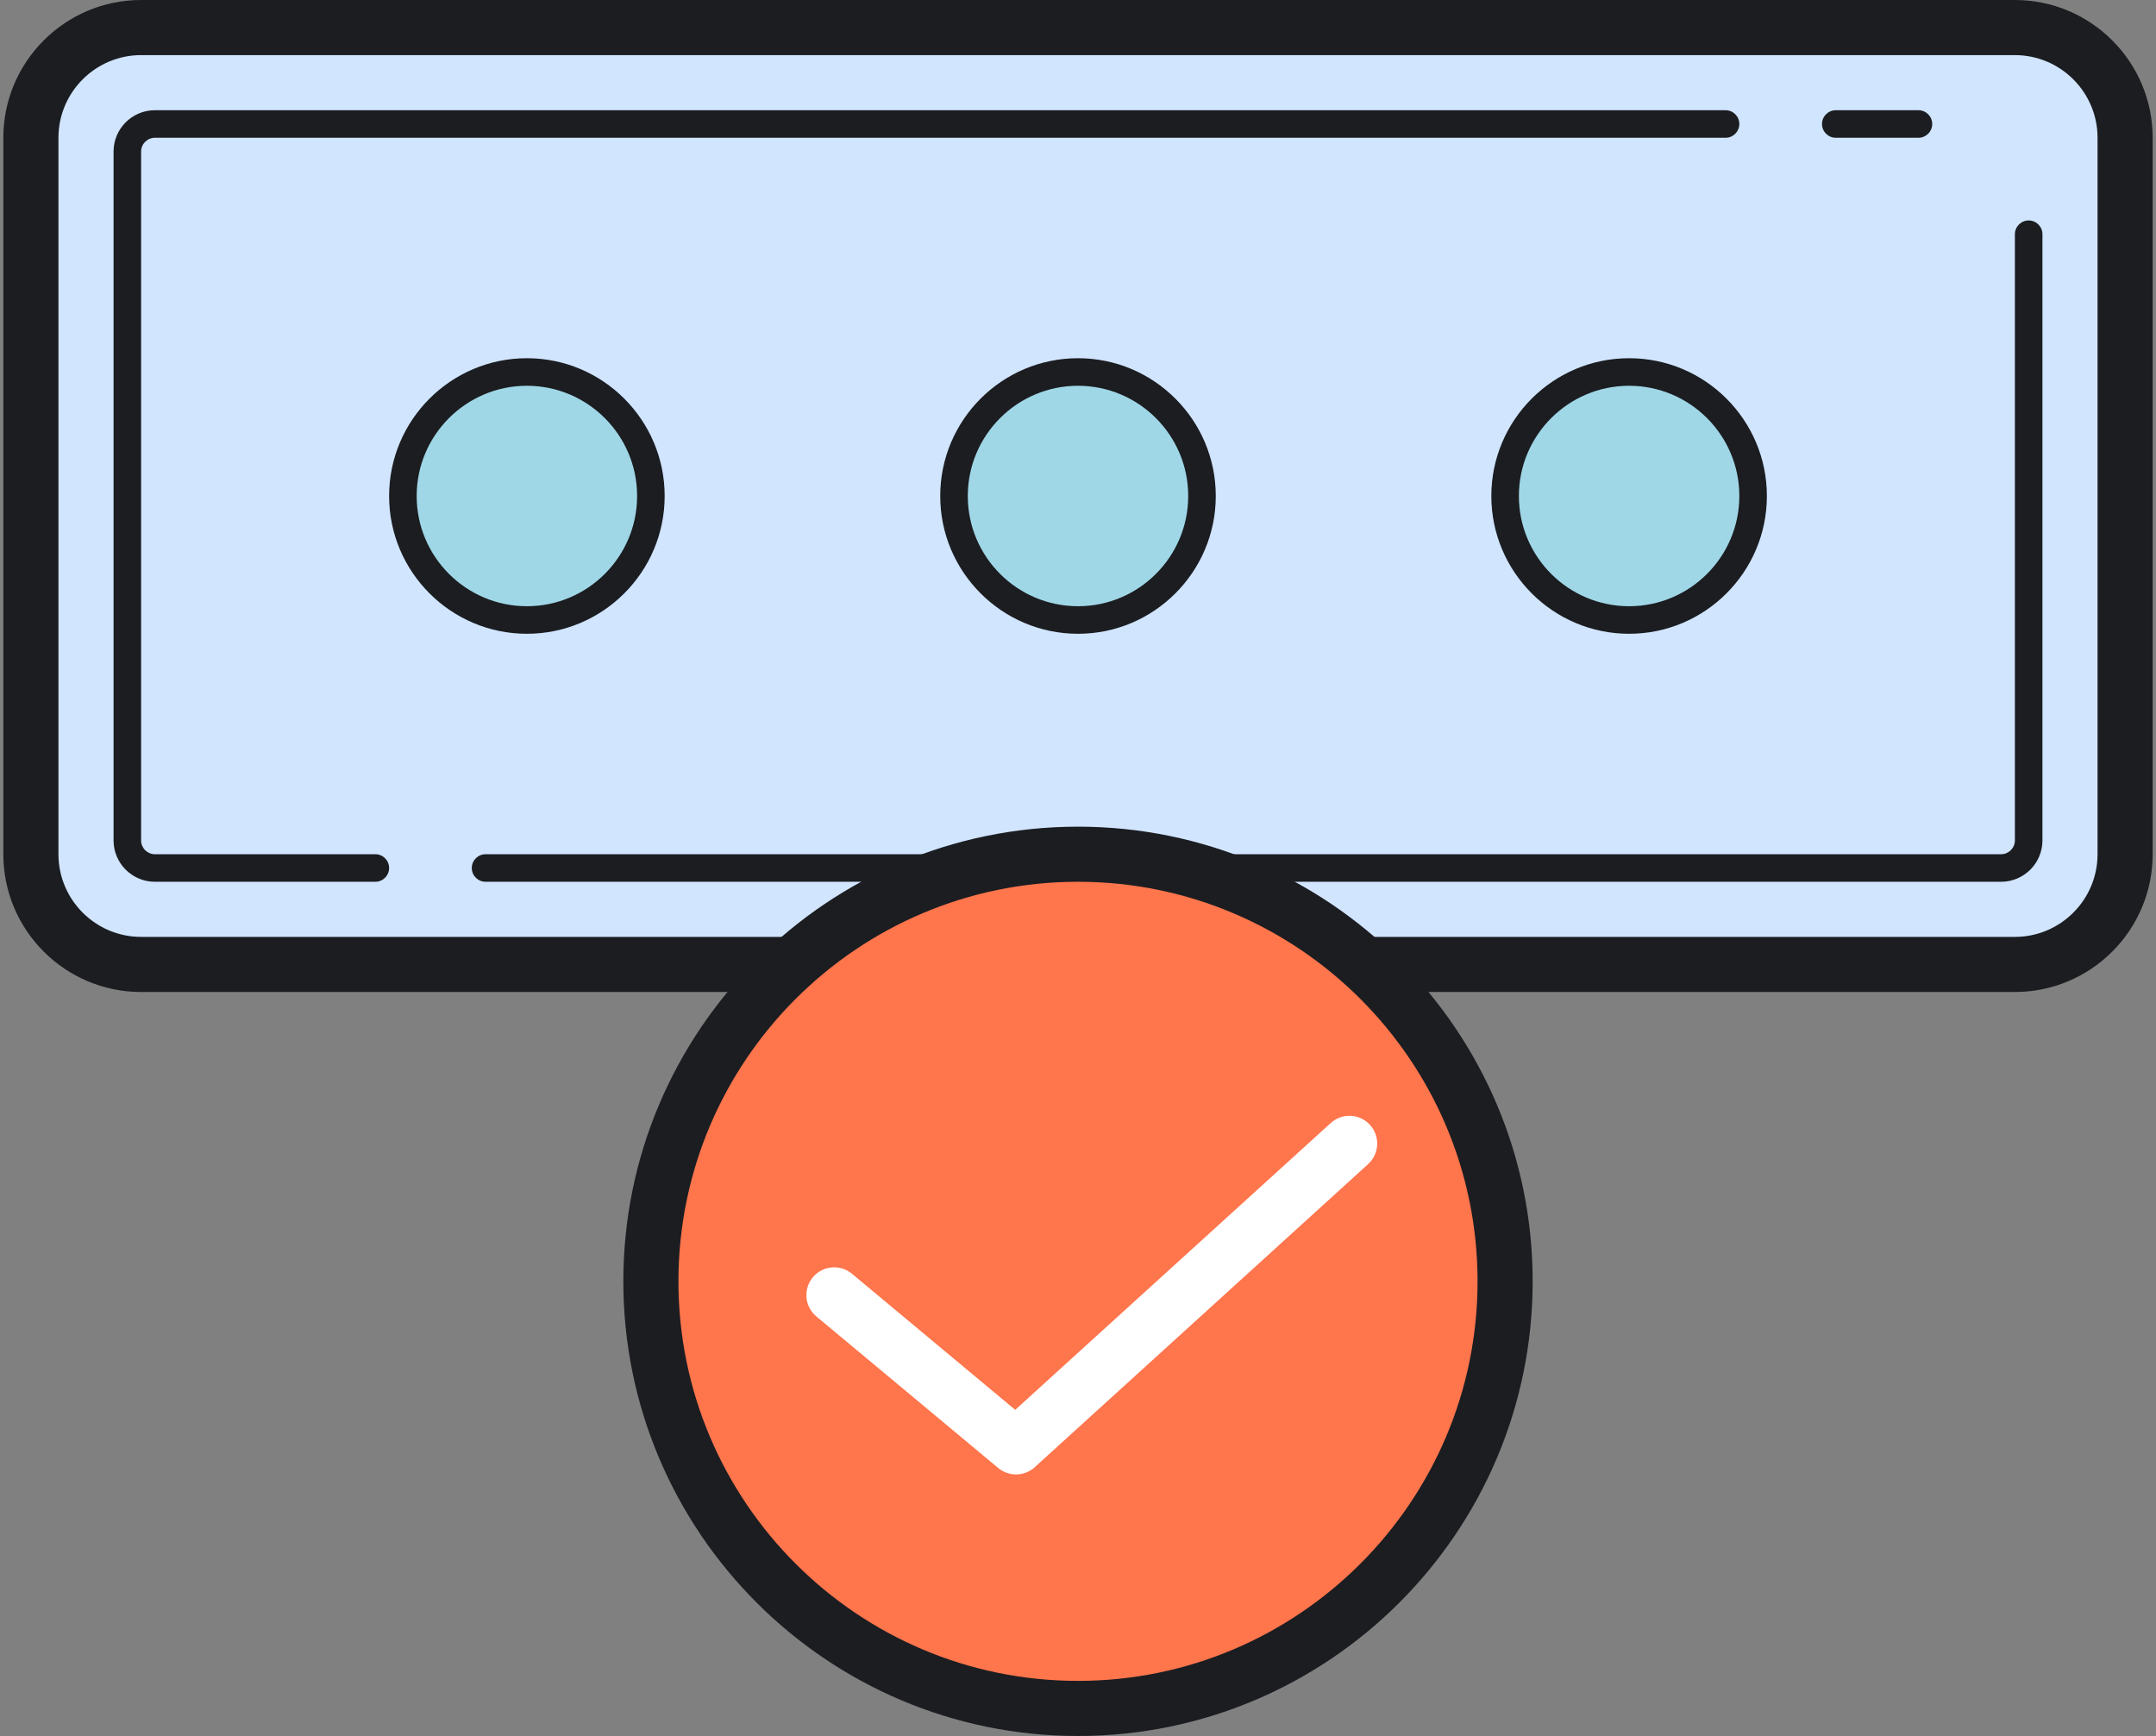 <svg width="154" height="124" viewBox="0 0 154 124" fill="none" xmlns="http://www.w3.org/2000/svg">
<rect x="0" y="0" width="154" height="124" fill="#808080" stroke="none"/>
<path d="M56.546 68.889H10.079C5.732 68.889 2.207 65.364 2.207 61.016V9.841C2.207 5.493 5.732 1.968 10.079 1.968H143.921C148.268 1.968 151.794 5.493 151.794 9.841V61.016C151.794 65.364 148.268 68.889 143.921 68.889H97.454" fill="#D1E5FF"/>
<path d="M77 122.032C93.849 122.032 107.508 108.373 107.508 91.524C107.508 74.675 93.849 61.016 77 61.016C60.151 61.016 46.492 74.675 46.492 91.524C46.492 108.373 60.151 122.032 77 122.032Z" fill="#FF754C"/>
<path d="M116.365 44.285C121.256 44.285 125.222 40.32 125.222 35.428C125.222 30.537 121.256 26.571 116.365 26.571C111.473 26.571 107.508 30.537 107.508 35.428C107.508 40.32 111.473 44.285 116.365 44.285Z" fill="#A0D7E7"/>
<path d="M77 44.285C81.891 44.285 85.857 40.32 85.857 35.428C85.857 30.537 81.891 26.571 77 26.571C72.108 26.571 68.143 30.537 68.143 35.428C68.143 40.32 72.108 44.285 77 44.285Z" fill="#A0D7E7"/>
<path d="M37.635 44.285C42.526 44.285 46.492 40.32 46.492 35.428C46.492 30.537 42.526 26.571 37.635 26.571C32.743 26.571 28.778 30.537 28.778 35.428C28.778 40.32 32.743 44.285 37.635 44.285Z" fill="#A0D7E7"/>
<path d="M143.921 70.857H97.456C96.368 70.857 95.488 69.975 95.488 68.889C95.488 67.802 96.368 66.921 97.456 66.921H143.921C147.176 66.921 149.825 64.271 149.825 61.016V9.841C149.825 6.586 147.176 3.937 143.921 3.937H10.079C6.824 3.937 4.175 6.586 4.175 9.841V61.016C4.175 64.271 6.824 66.921 10.079 66.921H56.544C57.633 66.921 58.512 67.802 58.512 68.889C58.512 69.975 57.633 70.857 56.544 70.857H10.079C4.653 70.857 0.238 66.442 0.238 61.016V9.841C0.238 4.415 4.653 0 10.079 0H143.921C149.347 0 153.762 4.415 153.762 9.841V61.016C153.762 66.442 149.347 70.857 143.921 70.857Z" fill="#1B1D21"/>
<path d="M77 124C59.093 124 44.524 109.431 44.524 91.524C44.524 73.617 59.093 59.048 77 59.048C94.907 59.048 109.476 73.617 109.476 91.524C109.476 109.431 94.907 124 77 124ZM77 62.984C61.264 62.984 48.46 75.788 48.46 91.524C48.46 107.26 61.264 120.064 77 120.064C92.736 120.064 105.54 107.26 105.54 91.524C105.54 75.788 92.736 62.984 77 62.984Z" fill="#1B1D21"/>
<path d="M58.631 93.648L58.631 93.648L71.621 104.473C71.621 104.473 71.621 104.473 71.621 104.473C71.895 104.702 72.236 104.818 72.572 104.818C72.928 104.818 73.286 104.69 73.568 104.434L73.569 104.434L97.385 82.783C97.993 82.231 98.037 81.293 97.486 80.686C96.936 80.079 95.996 80.035 95.39 80.584L95.39 80.585L72.53 101.366L60.533 91.366L60.532 91.365C59.908 90.848 58.97 90.922 58.443 91.557C57.919 92.187 58.001 93.121 58.631 93.648Z" fill="white" stroke="white"/>
<path d="M116.365 45.27C110.938 45.27 106.524 40.855 106.524 35.429C106.524 30.002 110.938 25.587 116.365 25.587C121.791 25.587 126.206 30.002 126.206 35.429C126.206 40.855 121.791 45.27 116.365 45.27ZM116.365 27.556C112.023 27.556 108.492 31.087 108.492 35.429C108.492 39.771 112.023 43.302 116.365 43.302C120.707 43.302 124.238 39.771 124.238 35.429C124.238 31.087 120.707 27.556 116.365 27.556Z" fill="#1B1D21"/>
<path d="M77 45.27C71.573 45.27 67.159 40.855 67.159 35.429C67.159 30.002 71.573 25.587 77 25.587C82.426 25.587 86.841 30.002 86.841 35.429C86.841 40.855 82.426 45.27 77 45.27ZM77 27.556C72.658 27.556 69.127 31.087 69.127 35.429C69.127 39.771 72.658 43.302 77 43.302C81.342 43.302 84.873 39.771 84.873 35.429C84.873 31.087 81.342 27.556 77 27.556Z" fill="#1B1D21"/>
<path d="M37.635 45.27C32.209 45.27 27.794 40.855 27.794 35.429C27.794 30.002 32.209 25.587 37.635 25.587C43.061 25.587 47.476 30.002 47.476 35.429C47.476 40.855 43.061 45.27 37.635 45.27ZM37.635 27.556C33.293 27.556 29.762 31.087 29.762 35.429C29.762 39.771 33.293 43.302 37.635 43.302C41.977 43.302 45.508 39.771 45.508 35.429C45.508 31.087 41.977 27.556 37.635 27.556Z" fill="#1B1D21"/>
<path d="M137.032 9.841H131.127C130.584 9.841 130.143 9.4 130.143 8.857C130.143 8.314 130.584 7.873 131.127 7.873H137.032C137.575 7.873 138.016 8.314 138.016 8.857C138.016 9.4 137.575 9.841 137.032 9.841Z" fill="#1B1D21"/>
<path d="M26.809 62.984H11.063C9.436 62.984 8.111 61.659 8.111 60.032V10.825C8.111 9.198 9.436 7.873 11.063 7.873H123.254C123.797 7.873 124.238 8.314 124.238 8.857C124.238 9.4 123.797 9.841 123.254 9.841H11.063C10.522 9.841 10.079 10.282 10.079 10.825V60.032C10.079 60.575 10.522 61.016 11.063 61.016H26.809C27.353 61.016 27.794 61.457 27.794 62C27.794 62.543 27.353 62.984 26.809 62.984Z" fill="#1B1D21"/>
<path d="M69.287 62.984H34.683C34.14 62.984 33.699 62.544 33.699 62C33.699 61.457 34.14 61.016 34.683 61.016H69.287C69.83 61.016 70.271 61.457 70.271 62C70.271 62.544 69.83 62.984 69.287 62.984Z" fill="#1B1D21"/>
<path d="M142.937 62.984H84.714C84.171 62.984 83.73 62.543 83.73 62C83.73 61.457 84.171 61.016 84.714 61.016H142.937C143.478 61.016 143.921 60.575 143.921 60.032V16.73C143.921 16.187 144.362 15.746 144.905 15.746C145.448 15.746 145.889 16.187 145.889 16.73V60.032C145.889 61.66 144.564 62.984 142.937 62.984Z" fill="#1B1D21"/>
</svg>
